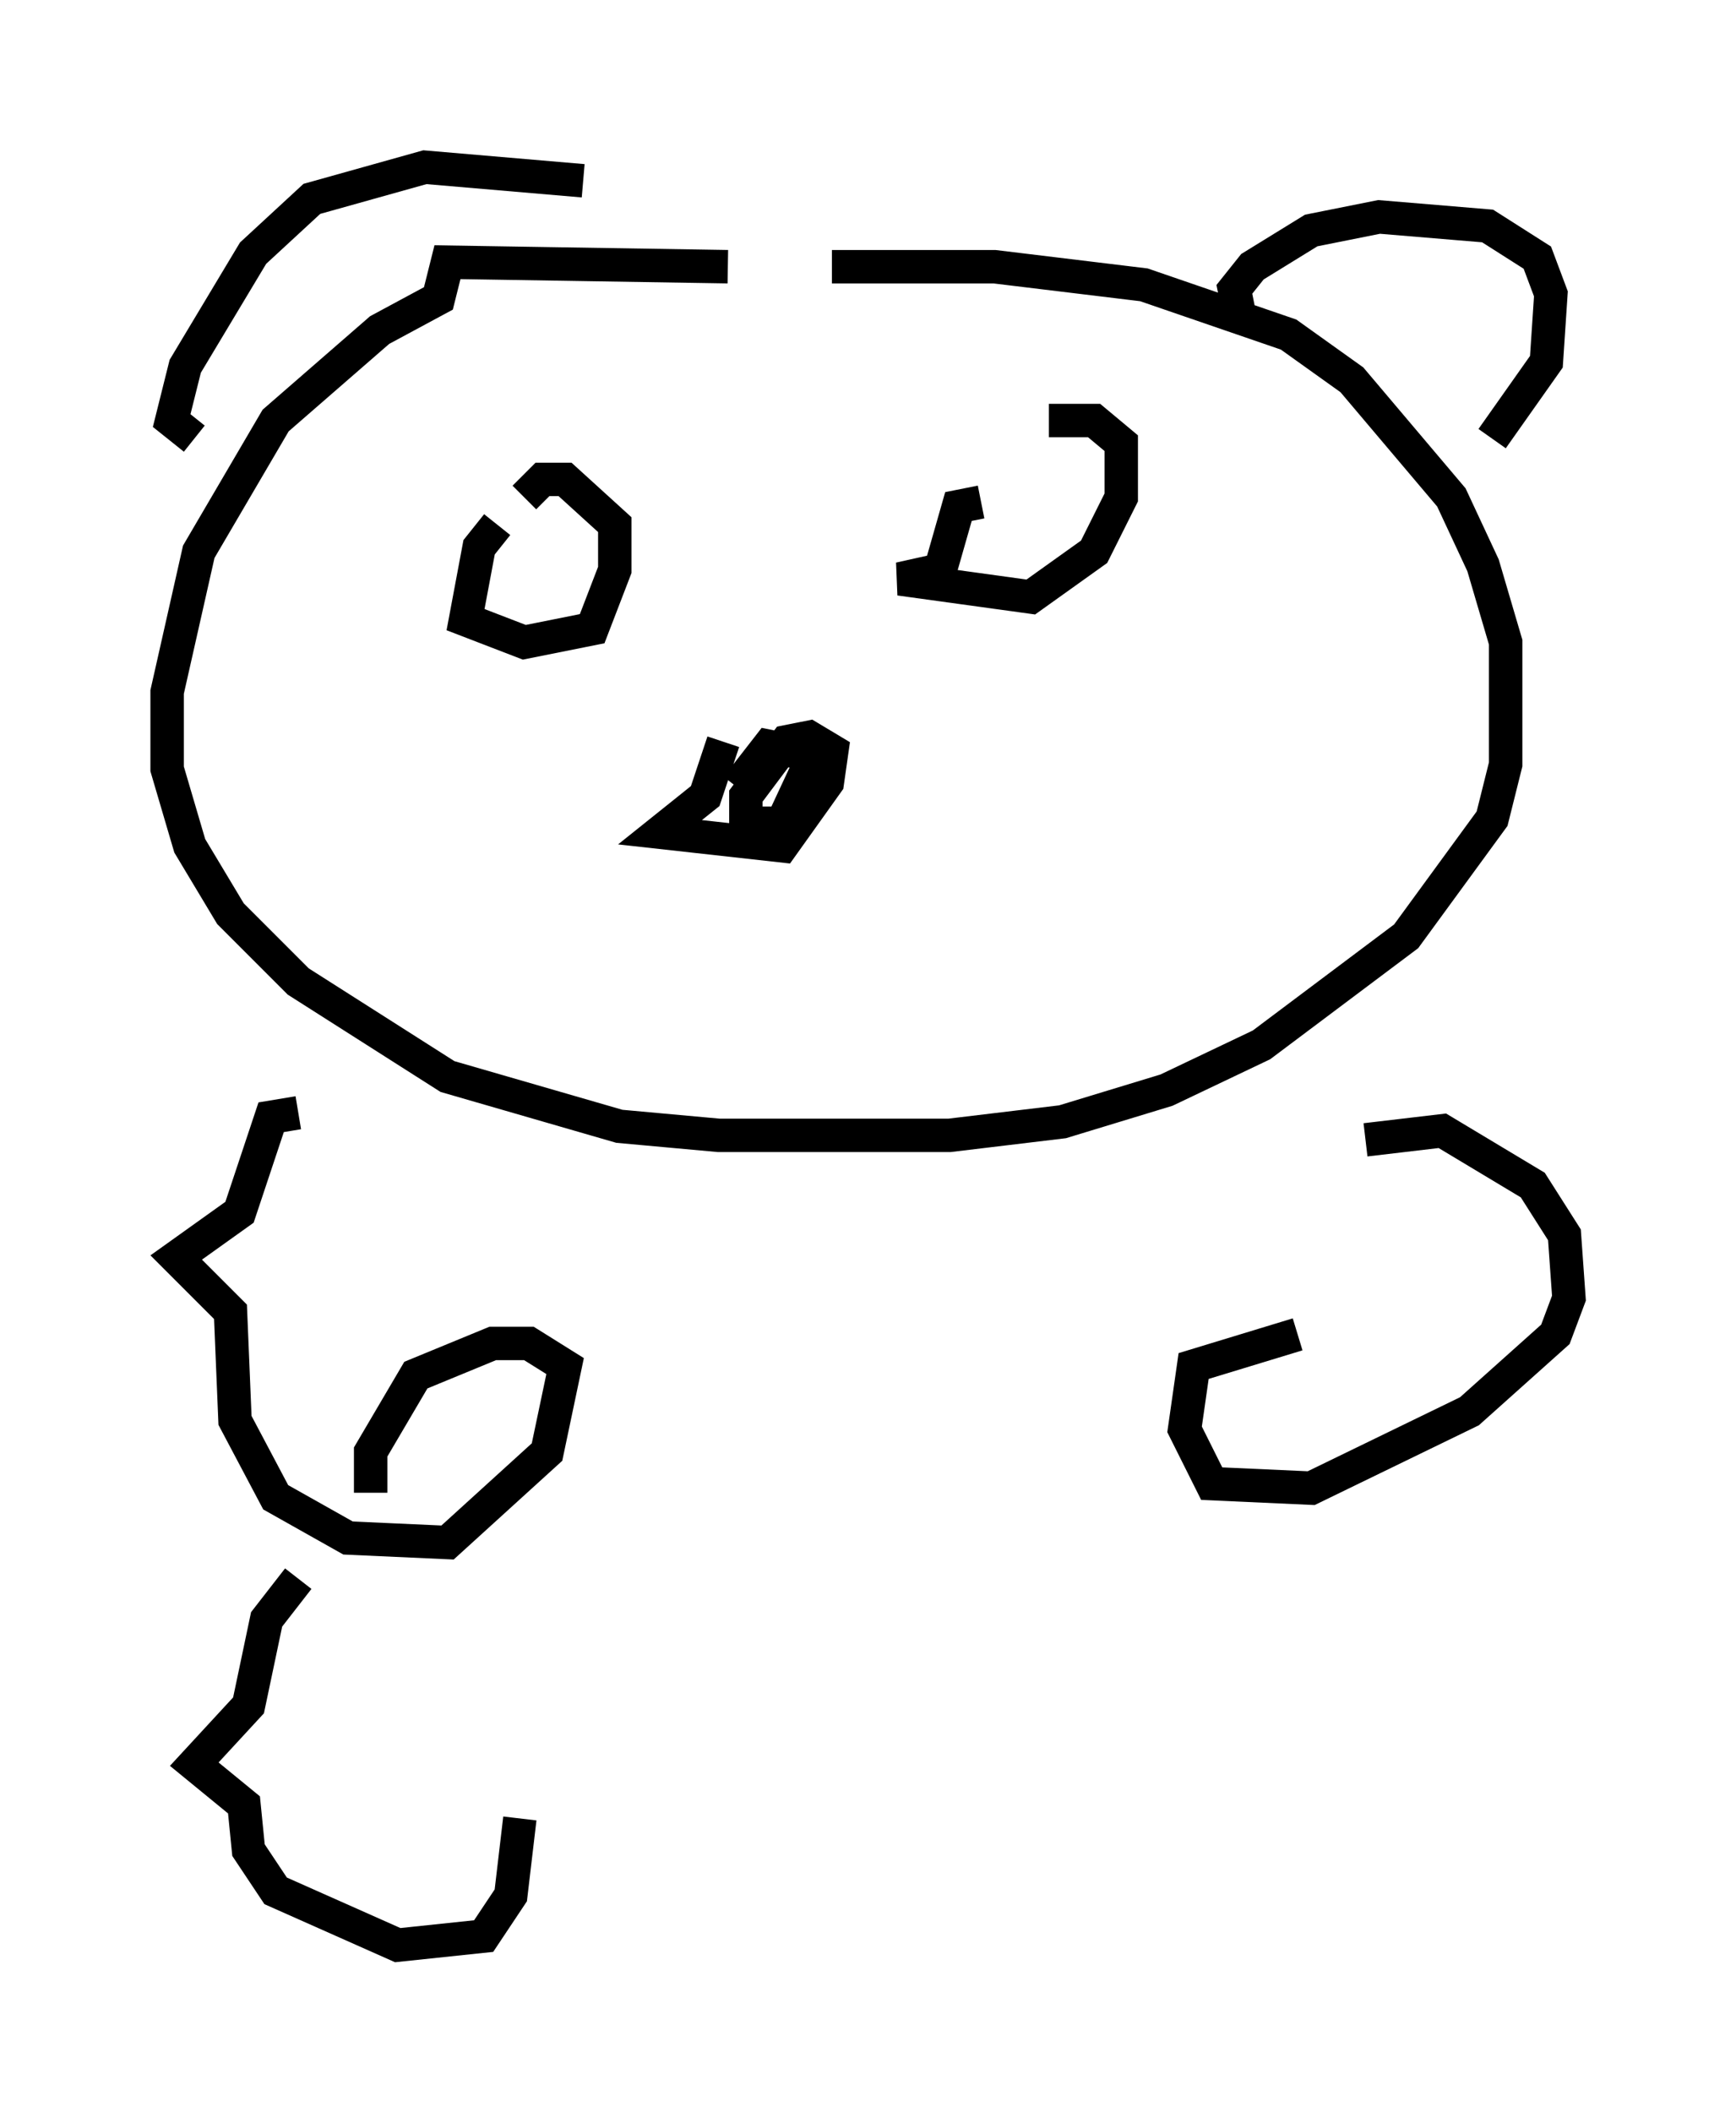 <?xml version="1.0" encoding="utf-8" ?>
<svg baseProfile="full" height="63.179" version="1.1" width="51.948" xmlns="http://www.w3.org/2000/svg" xmlns:ev="http://www.w3.org/2001/xml-events" xmlns:xlink="http://www.w3.org/1999/xlink"><defs /><rect fill="white" height="63.179" width="51.948" x="0" y="0" /><path d="M22.591, 22.05 m-0.947, 0.135 l-0.541, 1.624 -1.353, 1.083 l3.654, 0.406 1.353, -1.894 l0.135, -0.947 -0.677, -0.406 l-0.677, 0.135 -1.218, 1.624 l0.0, 0.812 1.083, 0.0 l0.947, -2.03 -1.353, -0.271 l-0.947, 1.218 m-7.172, -7.848 l-0.541, 0.677 -0.406, 2.165 l1.759, 0.677 2.03, -0.406 l0.677, -1.759 0.0, -1.353 l-1.488, -1.353 -0.677, 0.0 l-0.541, 0.541 m13.667, 0.135 l-0.677, 0.135 -0.541, 1.894 l-1.218, 0.271 3.924, 0.541 l1.894, -1.353 0.812, -1.624 l0.0, -1.624 -0.812, -0.677 l-1.353, 0.0 m-9.607, -4.601 l-8.39, -0.135 -0.271, 1.083 l-1.759, 0.947 -3.112, 2.706 l-2.3, 3.924 -0.947, 4.195 l0.0, 2.3 0.677, 2.3 l1.218, 2.03 2.03, 2.03 l4.465, 2.842 5.142, 1.488 l2.977, 0.271 6.901, 0.0 l3.383, -0.406 3.112, -0.947 l2.842, -1.353 4.33, -3.248 l2.571, -3.518 0.406, -1.624 l0.0, -3.654 -0.677, -2.3 l-0.947, -2.03 -2.977, -3.518 l-1.894, -1.353 -4.33, -1.488 l-4.465, -0.541 -4.871, 0.0 m-19.08, 5.142 l-0.677, -0.541 0.406, -1.624 l2.03, -3.383 1.759, -1.624 l3.383, -0.947 4.736, 0.406 m19.621, 3.924 l-0.135, -0.677 0.541, -0.677 l1.759, -1.083 2.03, -0.406 l3.248, 0.271 1.488, 0.947 l0.406, 1.083 -0.135, 2.03 l-1.624, 2.3 m-35.724, 20.162 l-0.812, 0.135 -0.947, 2.842 l-1.894, 1.353 1.624, 1.624 l0.135, 3.248 1.218, 2.3 l2.165, 1.218 2.977, 0.135 l2.977, -2.706 0.541, -2.571 l-1.083, -0.677 -1.083, 0.0 l-2.3, 0.947 -1.353, 2.3 l0.0, 1.218 m29.77, -10.555 l2.3, -0.271 2.706, 1.624 l0.947, 1.488 0.135, 1.894 l-0.406, 1.083 -2.571, 2.3 l-4.736, 2.3 -2.977, -0.135 l-0.812, -1.624 0.271, -1.894 l3.112, -0.947 m-29.905, 7.307 l-0.947, 1.218 -0.541, 2.571 l-1.624, 1.759 1.488, 1.218 l0.135, 1.353 0.812, 1.218 l3.654, 1.624 2.571, -0.271 l0.812, -1.218 0.271, -2.3 " fill="none" stroke="black" stroke-width="1" /></svg>